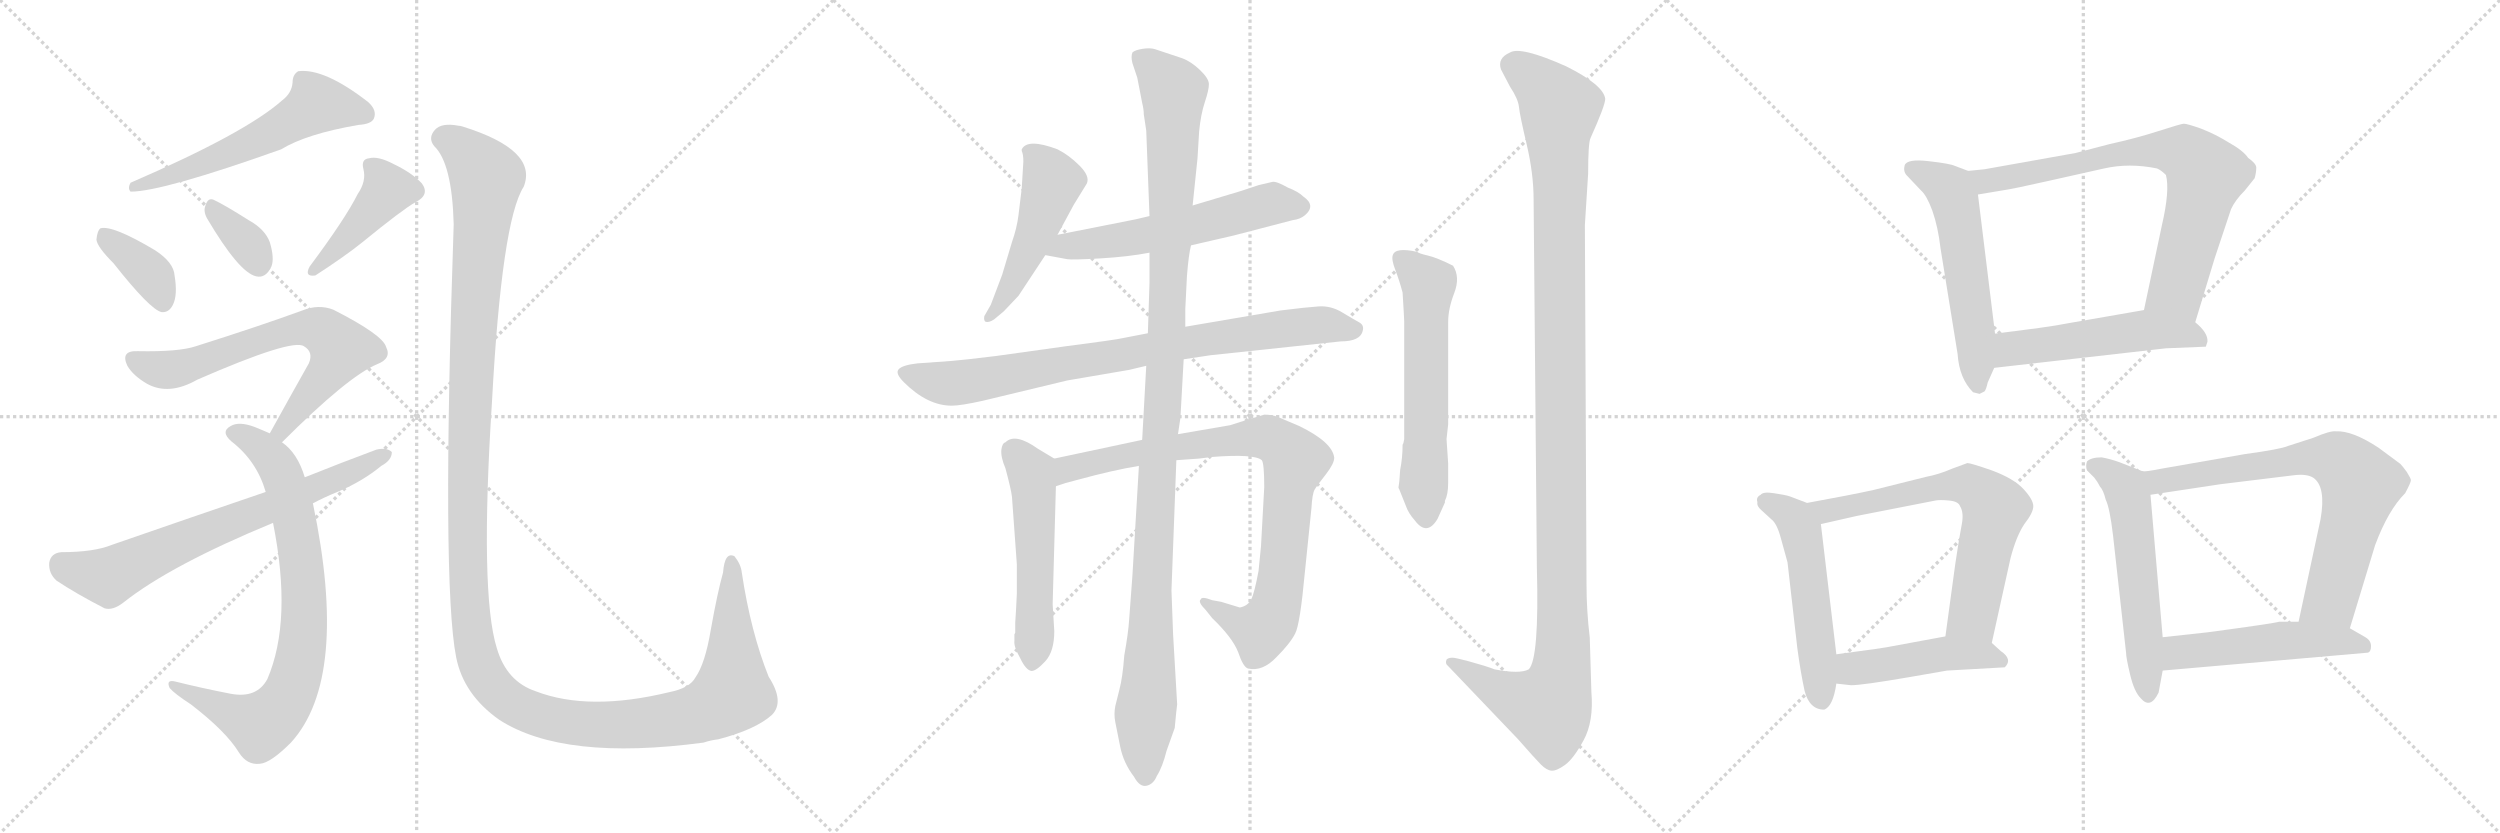 <svg version="1.1" viewBox="0 0 3072 1024" xmlns="http://www.w3.org/2000/svg">
  <g stroke="lightgray" stroke-dasharray="1,1" stroke-width="1" transform="scale(4, 4)">
    <line x1="0" y1="0" x2="256" y2="256"></line>
    <line x1="256" y1="0" x2="0" y2="256"></line>
    <line x1="128" y1="0" x2="128" y2="256"></line>
    <line x1="0" y1="128" x2="256" y2="128"></line>
    <line x1="256" y1="0" x2="512" y2="256"></line>
    <line x1="512" y1="0" x2="256" y2="256"></line>
    <line x1="384" y1="0" x2="384" y2="256"></line>
    <line x1="256" y1="128" x2="512" y2="128"></line>
    <line x1="512" y1="0" x2="768" y2="256"></line>
    <line x1="768" y1="0" x2="512" y2="256"></line>
    <line x1="640" y1="0" x2="640" y2="256"></line>
    <line x1="512" y1="128" x2="768" y2="128"></line>
  </g>
<g transform="scale(1, -1) translate(0, -850)">
   <style type="text/css">
    @keyframes keyframes0 {
      from {
       stroke: black;
       stroke-dashoffset: 566;
       stroke-width: 128;
       }
       65% {
       animation-timing-function: step-end;
       stroke: black;
       stroke-dashoffset: 0;
       stroke-width: 128;
       }
       to {
       stroke: black;
       stroke-width: 1024;
       }
       }
       #make-me-a-hanzi-animation-0 {
         animation: keyframes0 0.711s both;
         animation-delay: 0s;
         animation-timing-function: linear;
       }
    @keyframes keyframes1 {
      from {
       stroke: black;
       stroke-dashoffset: 370;
       stroke-width: 128;
       }
       55% {
       animation-timing-function: step-end;
       stroke: black;
       stroke-dashoffset: 0;
       stroke-width: 128;
       }
       to {
       stroke: black;
       stroke-width: 1024;
       }
       }
       #make-me-a-hanzi-animation-1 {
         animation: keyframes1 0.551s both;
         animation-delay: 0.711s;
         animation-timing-function: linear;
       }
    @keyframes keyframes2 {
      from {
       stroke: black;
       stroke-dashoffset: 344;
       stroke-width: 128;
       }
       53% {
       animation-timing-function: step-end;
       stroke: black;
       stroke-dashoffset: 0;
       stroke-width: 128;
       }
       to {
       stroke: black;
       stroke-width: 1024;
       }
       }
       #make-me-a-hanzi-animation-2 {
         animation: keyframes2 0.53s both;
         animation-delay: 1.262s;
         animation-timing-function: linear;
       }
    @keyframes keyframes3 {
      from {
       stroke: black;
       stroke-dashoffset: 415;
       stroke-width: 128;
       }
       57% {
       animation-timing-function: step-end;
       stroke: black;
       stroke-dashoffset: 0;
       stroke-width: 128;
       }
       to {
       stroke: black;
       stroke-width: 1024;
       }
       }
       #make-me-a-hanzi-animation-3 {
         animation: keyframes3 0.588s both;
         animation-delay: 1.792s;
         animation-timing-function: linear;
       }
    @keyframes keyframes4 {
      from {
       stroke: black;
       stroke-dashoffset: 660;
       stroke-width: 128;
       }
       68% {
       animation-timing-function: step-end;
       stroke: black;
       stroke-dashoffset: 0;
       stroke-width: 128;
       }
       to {
       stroke: black;
       stroke-width: 1024;
       }
       }
       #make-me-a-hanzi-animation-4 {
         animation: keyframes4 0.787s both;
         animation-delay: 2.379s;
         animation-timing-function: linear;
       }
    @keyframes keyframes5 {
      from {
       stroke: black;
       stroke-dashoffset: 778;
       stroke-width: 128;
       }
       72% {
       animation-timing-function: step-end;
       stroke: black;
       stroke-dashoffset: 0;
       stroke-width: 128;
       }
       to {
       stroke: black;
       stroke-width: 1024;
       }
       }
       #make-me-a-hanzi-animation-5 {
         animation: keyframes5 0.883s both;
         animation-delay: 3.167s;
         animation-timing-function: linear;
       }
    @keyframes keyframes6 {
      from {
       stroke: black;
       stroke-dashoffset: 689;
       stroke-width: 128;
       }
       69% {
       animation-timing-function: step-end;
       stroke: black;
       stroke-dashoffset: 0;
       stroke-width: 128;
       }
       to {
       stroke: black;
       stroke-width: 1024;
       }
       }
       #make-me-a-hanzi-animation-6 {
         animation: keyframes6 0.811s both;
         animation-delay: 4.05s;
         animation-timing-function: linear;
       }
    @keyframes keyframes7 {
      from {
       stroke: black;
       stroke-dashoffset: 1434;
       stroke-width: 128;
       }
       82% {
       animation-timing-function: step-end;
       stroke: black;
       stroke-dashoffset: 0;
       stroke-width: 128;
       }
       to {
       stroke: black;
       stroke-width: 1024;
       }
       }
       #make-me-a-hanzi-animation-7 {
         animation: keyframes7 1.417s both;
         animation-delay: 4.86s;
         animation-timing-function: linear;
       }
    @keyframes keyframes8 {
      from {
       stroke: black;
       stroke-dashoffset: 491;
       stroke-width: 128;
       }
       62% {
       animation-timing-function: step-end;
       stroke: black;
       stroke-dashoffset: 0;
       stroke-width: 128;
       }
       to {
       stroke: black;
       stroke-width: 1024;
       }
       }
       #make-me-a-hanzi-animation-8 {
         animation: keyframes8 0.65s both;
         animation-delay: 6.277s;
         animation-timing-function: linear;
       }
    @keyframes keyframes9 {
      from {
       stroke: black;
       stroke-dashoffset: 568;
       stroke-width: 128;
       }
       65% {
       animation-timing-function: step-end;
       stroke: black;
       stroke-dashoffset: 0;
       stroke-width: 128;
       }
       to {
       stroke: black;
       stroke-width: 1024;
       }
       }
       #make-me-a-hanzi-animation-9 {
         animation: keyframes9 0.712s both;
         animation-delay: 6.927s;
         animation-timing-function: linear;
       }
    @keyframes keyframes10 {
      from {
       stroke: black;
       stroke-dashoffset: 815;
       stroke-width: 128;
       }
       73% {
       animation-timing-function: step-end;
       stroke: black;
       stroke-dashoffset: 0;
       stroke-width: 128;
       }
       to {
       stroke: black;
       stroke-width: 1024;
       }
       }
       #make-me-a-hanzi-animation-10 {
         animation: keyframes10 0.913s both;
         animation-delay: 7.639s;
         animation-timing-function: linear;
       }
    @keyframes keyframes11 {
      from {
       stroke: black;
       stroke-dashoffset: 523;
       stroke-width: 128;
       }
       63% {
       animation-timing-function: step-end;
       stroke: black;
       stroke-dashoffset: 0;
       stroke-width: 128;
       }
       to {
       stroke: black;
       stroke-width: 1024;
       }
       }
       #make-me-a-hanzi-animation-11 {
         animation: keyframes11 0.676s both;
         animation-delay: 8.552s;
         animation-timing-function: linear;
       }
    @keyframes keyframes12 {
      from {
       stroke: black;
       stroke-dashoffset: 859;
       stroke-width: 128;
       }
       74% {
       animation-timing-function: step-end;
       stroke: black;
       stroke-dashoffset: 0;
       stroke-width: 128;
       }
       to {
       stroke: black;
       stroke-width: 1024;
       }
       }
       #make-me-a-hanzi-animation-12 {
         animation: keyframes12 0.949s both;
         animation-delay: 9.228s;
         animation-timing-function: linear;
       }
    @keyframes keyframes13 {
      from {
       stroke: black;
       stroke-dashoffset: 1157;
       stroke-width: 128;
       }
       79% {
       animation-timing-function: step-end;
       stroke: black;
       stroke-dashoffset: 0;
       stroke-width: 128;
       }
       to {
       stroke: black;
       stroke-width: 1024;
       }
       }
       #make-me-a-hanzi-animation-13 {
         animation: keyframes13 1.192s both;
         animation-delay: 10.177s;
         animation-timing-function: linear;
       }
    @keyframes keyframes14 {
      from {
       stroke: black;
       stroke-dashoffset: 588;
       stroke-width: 128;
       }
       66% {
       animation-timing-function: step-end;
       stroke: black;
       stroke-dashoffset: 0;
       stroke-width: 128;
       }
       to {
       stroke: black;
       stroke-width: 1024;
       }
       }
       #make-me-a-hanzi-animation-14 {
         animation: keyframes14 0.729s both;
         animation-delay: 11.369s;
         animation-timing-function: linear;
       }
    @keyframes keyframes15 {
      from {
       stroke: black;
       stroke-dashoffset: 1207;
       stroke-width: 128;
       }
       80% {
       animation-timing-function: step-end;
       stroke: black;
       stroke-dashoffset: 0;
       stroke-width: 128;
       }
       to {
       stroke: black;
       stroke-width: 1024;
       }
       }
       #make-me-a-hanzi-animation-15 {
         animation: keyframes15 1.232s both;
         animation-delay: 12.097s;
         animation-timing-function: linear;
       }
    @keyframes keyframes16 {
      from {
       stroke: black;
       stroke-dashoffset: 552;
       stroke-width: 128;
       }
       64% {
       animation-timing-function: step-end;
       stroke: black;
       stroke-dashoffset: 0;
       stroke-width: 128;
       }
       to {
       stroke: black;
       stroke-width: 1024;
       }
       }
       #make-me-a-hanzi-animation-16 {
         animation: keyframes16 0.699s both;
         animation-delay: 13.329s;
         animation-timing-function: linear;
       }
    @keyframes keyframes17 {
      from {
       stroke: black;
       stroke-dashoffset: 741;
       stroke-width: 128;
       }
       71% {
       animation-timing-function: step-end;
       stroke: black;
       stroke-dashoffset: 0;
       stroke-width: 128;
       }
       to {
       stroke: black;
       stroke-width: 1024;
       }
       }
       #make-me-a-hanzi-animation-17 {
         animation: keyframes17 0.853s both;
         animation-delay: 14.029s;
         animation-timing-function: linear;
       }
    @keyframes keyframes18 {
      from {
       stroke: black;
       stroke-dashoffset: 515;
       stroke-width: 128;
       }
       63% {
       animation-timing-function: step-end;
       stroke: black;
       stroke-dashoffset: 0;
       stroke-width: 128;
       }
       to {
       stroke: black;
       stroke-width: 1024;
       }
       }
       #make-me-a-hanzi-animation-18 {
         animation: keyframes18 0.669s both;
         animation-delay: 14.882s;
         animation-timing-function: linear;
       }
    @keyframes keyframes19 {
      from {
       stroke: black;
       stroke-dashoffset: 523;
       stroke-width: 128;
       }
       63% {
       animation-timing-function: step-end;
       stroke: black;
       stroke-dashoffset: 0;
       stroke-width: 128;
       }
       to {
       stroke: black;
       stroke-width: 1024;
       }
       }
       #make-me-a-hanzi-animation-19 {
         animation: keyframes19 0.676s both;
         animation-delay: 15.551s;
         animation-timing-function: linear;
       }
    @keyframes keyframes20 {
      from {
       stroke: black;
       stroke-dashoffset: 659;
       stroke-width: 128;
       }
       68% {
       animation-timing-function: step-end;
       stroke: black;
       stroke-dashoffset: 0;
       stroke-width: 128;
       }
       to {
       stroke: black;
       stroke-width: 1024;
       }
       }
       #make-me-a-hanzi-animation-20 {
         animation: keyframes20 0.786s both;
         animation-delay: 16.226s;
         animation-timing-function: linear;
       }
    @keyframes keyframes21 {
      from {
       stroke: black;
       stroke-dashoffset: 457;
       stroke-width: 128;
       }
       60% {
       animation-timing-function: step-end;
       stroke: black;
       stroke-dashoffset: 0;
       stroke-width: 128;
       }
       to {
       stroke: black;
       stroke-width: 1024;
       }
       }
       #make-me-a-hanzi-animation-21 {
         animation: keyframes21 0.622s both;
         animation-delay: 17.013s;
         animation-timing-function: linear;
       }
    @keyframes keyframes22 {
      from {
       stroke: black;
       stroke-dashoffset: 558;
       stroke-width: 128;
       }
       64% {
       animation-timing-function: step-end;
       stroke: black;
       stroke-dashoffset: 0;
       stroke-width: 128;
       }
       to {
       stroke: black;
       stroke-width: 1024;
       }
       }
       #make-me-a-hanzi-animation-22 {
         animation: keyframes22 0.704s both;
         animation-delay: 17.635s;
         animation-timing-function: linear;
       }
    @keyframes keyframes23 {
      from {
       stroke: black;
       stroke-dashoffset: 720;
       stroke-width: 128;
       }
       70% {
       animation-timing-function: step-end;
       stroke: black;
       stroke-dashoffset: 0;
       stroke-width: 128;
       }
       to {
       stroke: black;
       stroke-width: 1024;
       }
       }
       #make-me-a-hanzi-animation-23 {
         animation: keyframes23 0.836s both;
         animation-delay: 18.339s;
         animation-timing-function: linear;
       }
    @keyframes keyframes24 {
      from {
       stroke: black;
       stroke-dashoffset: 502;
       stroke-width: 128;
       }
       62% {
       animation-timing-function: step-end;
       stroke: black;
       stroke-dashoffset: 0;
       stroke-width: 128;
       }
       to {
       stroke: black;
       stroke-width: 1024;
       }
       }
       #make-me-a-hanzi-animation-24 {
         animation: keyframes24 0.659s both;
         animation-delay: 19.175s;
         animation-timing-function: linear;
       }
</style>
<path d="M 346.5 726.5 Q 301.5 686.5 160.5 625.5 Q 156.5 618.5 160.5 614.5 Q 199.5 614.5 345.5 666.5 Q 376.5 685.5 440.5 696.5 Q 456.5 697.5 459.5 704.5 Q 463.5 714.5 452.5 724.5 Q 398.5 766.5 366.5 762.5 Q 359.5 758.5 359.5 748.5 Q 358.5 735.5 346.5 726.5 Z" fill="lightgray"></path> 
<path d="M 139.5 526.5 Q 184.5 469.5 198.5 466.5 Q 207.5 465.5 212.5 475.5 Q 218.5 487.5 214.5 511.5 Q 213.5 527.5 190.5 542.5 Q 138.5 573.5 123.5 569.5 Q 119.5 566.5 118.5 555.5 Q 119.5 546.5 139.5 526.5 Z" fill="lightgray"></path> 
<path d="M 254.5 581.5 Q 293.5 515.5 314.5 510.5 Q 326.5 507.5 333.5 522.5 Q 337.5 532.5 331.5 552.5 Q 325.5 568.5 305.5 579.5 Q 275.5 598.5 262.5 604.5 Q 255.5 607.5 252.5 597.5 Q 249.5 590.5 254.5 581.5 Z" fill="lightgray"></path> 
<path d="M 439.5 611.5 Q 424.5 581.5 380.5 522.5 Q 373.5 509.5 387.5 511.5 Q 424.5 535.5 445.5 552.5 Q 494.5 592.5 510.5 601.5 Q 528.5 610.5 518.5 624.5 Q 506.5 637.5 483.5 648.5 Q 464.5 658.5 453.5 655.5 Q 443.5 654.5 446.5 642.5 Q 450.5 627.5 439.5 611.5 Z" fill="lightgray"></path> 
<path d="M 346.5 306.5 Q 427.5 387.5 463.5 402.5 Q 481.5 409.5 474.5 423.5 Q 470.5 438.5 409.5 469.5 Q 391.5 476.5 371.5 468.5 Q 319.5 449.5 240.5 424.5 Q 219.5 417.5 169.5 418.5 Q 147.5 419.5 156.5 400.5 Q 163.5 388.5 180.5 378.5 Q 207.5 363.5 242.5 383.5 Q 359.5 434.5 373.5 424.5 Q 385.5 417.5 379.5 403.5 Q 357.5 364.5 331.5 317.5 C 316.5 291.5 325.5 285.5 346.5 306.5 Z" fill="lightgray"></path> 
<path d="M 374.5 263.5 Q 365.5 293.5 346.5 306.5 L 331.5 317.5 Q 322.5 321.5 312.5 325.5 Q 293.5 332.5 283.5 326.5 Q 270.5 319.5 284.5 307.5 Q 315.5 283.5 326.5 245.5 L 335.5 207.5 Q 359.5 87.5 328.5 15.5 Q 315.5 -8.5 283.5 -2.5 Q 247.5 4.5 215.5 12.5 Q 203.5 15.5 208.5 4.5 Q 214.5 -2.5 234.5 -15.5 Q 277.5 -48.5 293.5 -74.5 Q 303.5 -90.5 319.5 -88.5 Q 332.5 -87.5 357.5 -62.5 Q 429.5 16.5 384.5 231.5 L 374.5 263.5 Z" fill="lightgray"></path> 
<path d="M 384.5 231.5 Q 397.5 238.5 414.5 245.5 Q 445.5 258.5 468.5 277.5 Q 481.5 284.5 481.5 294.5 Q 475.5 300.5 462.5 297.5 Q 419.5 281.5 374.5 263.5 L 326.5 245.5 Q 235.5 214.5 137.5 180.5 Q 115.5 171.5 75.5 171.5 Q 62.5 170.5 60.5 158.5 Q 59.5 145.5 69.5 136.5 Q 93.5 120.5 128.5 102.5 Q 138.5 99.5 151.5 109.5 Q 209.5 155.5 335.5 207.5 L 384.5 231.5 Z" fill="lightgray"></path> 
<path d="M 948.5 -28.5 Q 964.5 -12.5 944.5 18.5 Q 922.5 73.5 911.5 146.5 Q 910.5 156.5 902.5 166.5 Q 890.5 172.5 888.5 146.5 Q 881.5 121.5 873.5 76.5 Q 866.5 34.5 854.5 17.5 Q 847.5 4.5 822.5 -0.5 Q 723.5 -24.5 658.5 0.5 Q 622.5 12.5 610.5 53.5 Q 589.5 120.5 604.5 355.5 Q 616.5 578.5 643.5 620.5 Q 661.5 665.5 568.5 694.5 Q 565.5 695.5 563.5 695.5 Q 542.5 699.5 534.5 690.5 Q 525.5 680.5 533.5 670.5 Q 555.5 649.5 557.5 574.5 Q 542.5 133.5 560.5 42.5 Q 569.5 -3.5 613.5 -34.5 Q 692.5 -85.5 864.5 -62.5 Q 873.5 -59.5 882.5 -58.5 Q 928.5 -46.5 948.5 -28.5 Z" fill="lightgray"></path> 
<path d="M 1299.5 561.5 L 1319.5 598.5 L 1335.5 624.5 Q 1339.5 633.5 1326.5 646.5 Q 1313.5 659.5 1299.5 666.5 Q 1262.5 680.5 1255.5 666.5 L 1255.5 664.5 Q 1257.5 660.5 1257.5 651.5 L 1255.5 618.5 L 1251.5 585.5 Q 1249.5 569.5 1243.5 552.5 L 1231.5 512.5 L 1217.5 475.5 L 1209.5 461.5 Q 1208.5 455.5 1211.5 454.5 Q 1215.5 453.5 1221.5 457.5 L 1233.5 467.5 L 1251.5 486.5 L 1284.5 536.5 L 1299.5 561.5 Z" fill="lightgray"></path> 
<path d="M 1463.5 548.5 L 1515.5 560.5 L 1588.5 579.5 Q 1597.5 580.5 1603.5 585.5 Q 1617.5 597.5 1601.5 608.5 Q 1595.5 614.5 1582.5 619.5 Q 1568.5 627.5 1563.5 626.5 Q 1558.5 625.5 1546.5 622.5 L 1525.5 615.5 L 1465.5 597.5 L 1412.5 584.5 L 1395.5 580.5 L 1299.5 561.5 C 1270.5 555.5 1255.5 541.5 1284.5 536.5 L 1311.5 531.5 Q 1317.5 530.5 1352.5 532.5 Q 1386.5 534.5 1412.5 539.5 L 1463.5 548.5 Z" fill="lightgray"></path> 
<path d="M 1454.5 408.5 L 1487.5 413.5 L 1647.5 430.5 Q 1671.5 430.5 1674.5 443.5 Q 1676.5 450.5 1670.0 454.0 Q 1663.5 457.5 1649.5 466.0 Q 1635.5 474.5 1620.5 473.5 Q 1605.5 472.5 1573.5 468.5 L 1456.5 448.5 L 1410.5 440.5 L 1379.5 434.5 Q 1371.5 432.5 1309.5 424.5 L 1223.5 412.5 Q 1182.5 407.5 1169.5 406.5 L 1127.5 403.5 Q 1109.5 401.5 1104.5 396.5 Q 1099.5 391.5 1110.5 380.5 Q 1139.5 351.5 1169.5 351.5 Q 1180.5 351.5 1207.5 357.5 L 1311.5 382.5 L 1387.5 395.5 L 1408.5 400.5 L 1454.5 408.5 Z" fill="lightgray"></path> 
<path d="M 1295.5 286.5 L 1275.5 298.5 Q 1247.5 318.5 1235.5 306.5 Q 1231.5 305.5 1230.5 297.5 Q 1229.5 288.5 1235.5 274.5 Q 1242.5 248.5 1243.5 239.5 L 1249.5 156.5 L 1249.5 120.5 L 1248.5 100.5 L 1247.5 84.5 L 1247.5 72.5 L 1246.5 70.5 Q 1246.5 68.5 1246.5 62.5 Q 1245.5 55.5 1253.5 41.5 Q 1260.5 26.5 1267.5 25.5 Q 1273.5 25.5 1284.5 37.5 Q 1295.5 49.5 1295.5 74.5 L 1293.5 107.5 L 1297.5 252.5 C 1298.5 282.5 1298.5 284.5 1295.5 286.5 Z" fill="lightgray"></path> 
<path d="M 1403.5 309.5 L 1295.5 286.5 C 1266.5 280.5 1268.5 243.5 1297.5 252.5 L 1309.5 256.5 L 1324.5 260.5 Q 1368.5 272.5 1399.5 277.5 L 1445.5 284.5 L 1473.5 286.5 L 1489.5 288.5 Q 1541.5 292.5 1550.5 284.5 Q 1553.5 280.5 1553.5 251.5 L 1549.5 178.5 L 1546.5 148.5 Q 1541.5 121.5 1537.5 113.5 Q 1533.5 105.5 1523.5 103.5 L 1500.5 110.5 L 1489.5 112.5 Q 1476.5 117.5 1475.5 113.5 Q 1471.5 110.5 1481.5 100.5 L 1489.5 90.5 Q 1514.5 66.5 1521.5 48.5 Q 1527.5 30.5 1533.5 28.5 Q 1551.5 24.5 1568.5 42.5 Q 1585.5 59.5 1591.5 71.5 Q 1597.5 82.5 1603.5 147.5 L 1611.5 225.5 Q 1612.5 243.5 1615.5 248.5 Q 1618.5 253.5 1629.5 267.5 Q 1639.5 280.5 1639.5 287.5 Q 1637.5 306.5 1596.5 326.5 L 1570.5 337.5 Q 1563.5 340.5 1553.5 340.5 Q 1547.5 338.5 1533.5 334.5 L 1511.5 327.5 L 1447.5 316.5 L 1403.5 309.5 Z" fill="lightgray"></path> 
<path d="M 1456.5 448.5 L 1456.5 470.5 L 1458.5 510.5 Q 1460.5 536.5 1463.5 548.5 L 1465.5 597.5 L 1471.5 655.5 L 1473.5 688.5 Q 1475.5 709.5 1480.5 724.5 Q 1485.5 739.5 1485.5 746.5 Q 1485.5 753.5 1474.5 764.0 Q 1463.5 774.5 1452.5 778.5 L 1419.5 789.5 Q 1413.5 791.5 1404.0 790.0 Q 1394.5 788.5 1391.5 785.5 Q 1389.5 780.5 1391.5 772.5 L 1397.5 754.5 L 1403.5 723.5 Q 1405.5 715.5 1405.5 709.5 L 1408.5 689.5 L 1412.5 584.5 L 1412.5 539.5 L 1412.5 502.5 L 1410.5 440.5 L 1408.5 400.5 L 1403.5 309.5 L 1399.5 277.5 L 1391.5 142.5 L 1387.5 88.5 Q 1386.5 72.5 1381.5 44.5 Q 1379.5 17.5 1375.5 2.5 L 1370.5 -17.5 Q 1368.5 -27.5 1370.5 -37.5 Q 1372.5 -47.5 1376.5 -67.5 Q 1380.5 -87.5 1393.5 -104.5 Q 1400.5 -117.5 1409.0 -115.5 Q 1417.5 -113.5 1421.5 -103.5 Q 1428.5 -92.5 1433.5 -72.5 L 1443.5 -44.5 Q 1445.5 -22.5 1446.5 -15.5 L 1441.5 70.5 L 1439.5 124.5 L 1445.5 284.5 L 1447.5 316.5 L 1450.5 336.5 L 1454.5 408.5 L 1456.5 448.5 Z" fill="lightgray"></path> 
<path d="M 1724.5 305.5 L 1723.5 303.5 Q 1723.5 287.5 1720.5 272.5 L 1719.5 258.5 L 1718.5 251.5 L 1718.5 250.5 L 1719.5 248.5 L 1727.5 228.5 Q 1730.5 219.5 1738.5 210.5 Q 1753.5 190.5 1766.5 212.5 L 1775.5 232.5 L 1775.5 234.5 Q 1779.5 242.5 1779.5 256.5 L 1779.5 280.5 L 1777.5 310.5 L 1779.5 328.5 L 1779.5 454.5 Q 1779.5 470.5 1787.0 490.0 Q 1794.5 509.5 1785.5 523.5 Q 1765.5 533.5 1754.5 536.0 Q 1743.5 538.5 1741.5 540.5 Q 1714.5 546.5 1711.5 536.5 Q 1709.5 531.5 1714.5 518.5 Q 1719.5 505.5 1723.5 490.5 Q 1725.5 458.5 1725.5 454.5 L 1725.5 310.5 L 1724.5 305.5 Z" fill="lightgray"></path> 
<path d="M 1953.5 66.5 Q 1949.5 99.5 1949.5 132.5 L 1947.5 573.5 L 1951.5 636.5 Q 1951.5 674.5 1954.5 680.5 Q 1972.5 720.5 1972.5 728.5 Q 1970.5 745.5 1924.5 768.5 Q 1868.5 793.5 1855.5 785.5 Q 1839.5 778.5 1844.5 764.5 L 1855.5 743.5 Q 1865.5 728.5 1866.5 718.5 Q 1867.5 708.5 1876.0 672.5 Q 1884.5 636.5 1884.5 604.5 L 1888.5 152.5 Q 1891.5 40.5 1878.5 27.5 Q 1867.5 21.5 1836.5 27.5 Q 1826.5 31.5 1804.5 37.5 L 1792.5 40.5 Q 1781.5 43.5 1777.5 39.5 Q 1775.5 34.5 1779.5 31.5 L 1865.5 -58.5 Q 1886.5 -82.5 1893.5 -89.5 Q 1900.5 -96.5 1906.5 -97.0 Q 1912.5 -97.5 1923.0 -90.0 Q 1933.5 -82.5 1946.0 -59.5 Q 1958.5 -36.5 1955.5 -0.5 L 1953.5 66.5 Z" fill="lightgray"></path> 
<path d="M 2418.5 640.0 L 2402.5 646.0 Q 2396.5 649.0 2369.5 652.0 Q 2343.5 655.0 2340.5 647.0 Q 2338.5 640.0 2342.5 635.0 L 2360.5 616.0 Q 2367.5 610.0 2374.5 591.0 Q 2381.5 571.0 2384.5 545.0 L 2405.5 415.0 Q 2407.5 385.0 2424.5 368.0 L 2432.5 366.0 L 2438.5 369.0 Q 2440.5 371.0 2442.5 380.0 L 2450.5 398.0 L 2451.5 440.0 L 2430.5 611.0 C 2427.5 637.0 2427.5 637.0 2418.5 640.0 Z" fill="lightgray"></path> 
<path d="M 2697.5 454.0 L 2721.5 533.0 L 2741.5 593.0 Q 2746.5 604.0 2758.5 616.0 L 2770.5 631.0 Q 2772.5 638.0 2772.5 644.0 Q 2772.5 649.0 2762.5 656.0 Q 2756.5 665.0 2738.5 675.0 Q 2722.5 685.0 2704.5 692.0 Q 2687.5 698.0 2683.5 698.0 Q 2680.5 698.0 2652.5 689.0 Q 2624.5 680.0 2592.5 673.0 L 2550.5 662.0 L 2438.5 642.0 L 2418.5 640.0 C 2388.5 637.0 2400.5 606.0 2430.5 611.0 L 2460.5 616.0 Q 2474.5 618.0 2518.5 628.0 L 2585.5 643.0 Q 2616.5 650.0 2650.5 643.0 Q 2655.5 641.0 2661.5 635.0 Q 2666.5 616.0 2656.5 573.0 L 2634.5 469.0 C 2628.5 440.0 2688.5 425.0 2697.5 454.0 Z" fill="lightgray"></path> 
<path d="M 2450.5 398.0 L 2661.5 422.0 L 2710.5 424.0 L 2712.5 430.0 Q 2713.5 441.0 2697.5 454.0 C 2675.5 474.0 2664.5 474.0 2634.5 469.0 L 2542.5 453.0 Q 2527.5 450.0 2505.5 447.0 L 2451.5 440.0 C 2421.5 436.0 2420.5 395.0 2450.5 398.0 Z" fill="lightgray"></path> 
<path d="M 2220.5 232.0 L 2199.5 240.0 Q 2193.5 242.0 2179.5 244.0 Q 2166.5 246.0 2163.5 242.0 Q 2157.5 239.0 2159.5 233.0 Q 2158.5 228.0 2164.5 223.0 L 2176.5 212.0 Q 2183.5 207.0 2188.5 188.0 L 2196.5 159.0 L 2208.5 54.0 Q 2212.5 24.0 2217.5 1.0 Q 2223.5 -22.0 2241.5 -22.0 Q 2252.5 -18.0 2256.5 10.0 L 2256.5 46.0 L 2237.5 206.0 C 2235.5 226.0 2235.5 226.0 2220.5 232.0 Z" fill="lightgray"></path> 
<path d="M 2447.5 60.0 L 2470.5 164.0 Q 2477.5 191.0 2487.5 206.0 Q 2498.5 220.0 2498.5 228.0 Q 2498.5 236.0 2486.5 249.0 Q 2474.5 262.0 2447.5 272.0 Q 2421.5 281.0 2417.5 281.0 L 2398.5 274.0 Q 2382.5 267.0 2366.5 264.0 L 2302.5 248.0 Q 2275.5 242.0 2220.5 232.0 C 2190.5 227.0 2208.5 199.0 2237.5 206.0 L 2281.5 216.0 L 2378.5 235.0 Q 2383.5 236.0 2394.5 235.0 Q 2406.5 234.0 2408.5 228.0 Q 2413.5 220.0 2410.5 205.0 Q 2407.5 190.0 2402.5 156.0 L 2390.5 68.0 C 2386.5 38.0 2441.5 31.0 2447.5 60.0 Z" fill="lightgray"></path> 
<path d="M 2392.5 26.0 L 2463.5 30.0 Q 2473.5 40.0 2458.5 50.0 L 2447.5 60.0 C 2430.5 75.0 2420.5 73.0 2390.5 68.0 L 2325.5 56.0 Q 2317.5 54.0 2256.5 46.0 C 2226.5 42.0 2226.5 13.0 2256.5 10.0 L 2274.5 8.0 Q 2288.5 8.0 2346.5 18.0 L 2392.5 26.0 Z" fill="lightgray"></path> 
<path d="M 2632.5 271.0 L 2604.5 282.0 Q 2593.5 286.0 2582.5 288.0 Q 2569.5 288.0 2564.5 283.0 Q 2562.5 277.0 2564.5 272.0 L 2573.5 263.0 Q 2577.5 258.0 2580.5 252.0 Q 2584.5 248.0 2587.5 236.0 Q 2592.5 226.0 2596.5 192.0 L 2612.5 48.0 Q 2612.5 42.0 2617.5 21.0 Q 2622.5 0.0 2630.5 -8.0 Q 2642.5 -22.0 2652.5 -1.0 L 2657.5 26.0 L 2657.5 67.0 L 2642.5 242.0 C 2640.5 268.0 2640.5 268.0 2632.5 271.0 Z" fill="lightgray"></path> 
<path d="M 2758.5 292.0 L 2655.5 274.0 Q 2635.5 270.0 2632.5 271.0 C 2602.5 268.0 2612.5 238.0 2642.5 242.0 L 2728.5 255.0 L 2818.5 266.0 Q 2834.5 268.0 2842.5 263.0 Q 2858.5 252.0 2851.5 212.0 L 2824.5 86.0 C 2818.5 57.0 2878.5 49.0 2887.5 78.0 L 2918.5 180.0 Q 2934.5 223.0 2955.5 244.0 Q 2962.5 257.0 2962.5 260.0 Q 2962.5 262.0 2957.5 270.0 Q 2952.5 277.0 2949.5 280.0 L 2922.5 300.0 Q 2890.5 321.0 2870.5 320.0 Q 2863.5 321.0 2842.5 312.0 L 2811.5 302.0 Q 2802.5 298.0 2758.5 292.0 Z" fill="lightgray"></path> 
<path d="M 2657.5 26.0 L 2909.5 48.0 Q 2913.5 49.0 2913.5 56.0 Q 2913.5 63.0 2906.5 67.0 L 2887.5 78.0 L 2824.5 86.0 L 2800.5 86.0 Q 2794.5 84.0 2712.5 73.0 L 2657.5 67.0 C 2627.5 64.0 2627.5 23.0 2657.5 26.0 Z" fill="lightgray"></path> 
      <clipPath id="make-me-a-hanzi-clip-0">
      <path d="M 346.5 726.5 Q 301.5 686.5 160.5 625.5 Q 156.5 618.5 160.5 614.5 Q 199.5 614.5 345.5 666.5 Q 376.5 685.5 440.5 696.5 Q 456.5 697.5 459.5 704.5 Q 463.5 714.5 452.5 724.5 Q 398.5 766.5 366.5 762.5 Q 359.5 758.5 359.5 748.5 Q 358.5 735.5 346.5 726.5 Z" fill="lightgray"></path>
      </clipPath>
      <path clip-path="url(#make-me-a-hanzi-clip-0)" d="M 449.5 709.5 L 389.5 721.5 L 288.5 664.5 L 163.5 620.5 " fill="none" id="make-me-a-hanzi-animation-0" stroke-dasharray="438 876" stroke-linecap="round"></path>

      <clipPath id="make-me-a-hanzi-clip-1">
      <path d="M 139.5 526.5 Q 184.5 469.5 198.5 466.5 Q 207.5 465.5 212.5 475.5 Q 218.5 487.5 214.5 511.5 Q 213.5 527.5 190.5 542.5 Q 138.5 573.5 123.5 569.5 Q 119.5 566.5 118.5 555.5 Q 119.5 546.5 139.5 526.5 Z" fill="lightgray"></path>
      </clipPath>
      <path clip-path="url(#make-me-a-hanzi-clip-1)" d="M 127.5 560.5 L 188.5 509.5 L 200.5 477.5 " fill="none" id="make-me-a-hanzi-animation-1" stroke-dasharray="242 484" stroke-linecap="round"></path>

      <clipPath id="make-me-a-hanzi-clip-2">
      <path d="M 254.5 581.5 Q 293.5 515.5 314.5 510.5 Q 326.5 507.5 333.5 522.5 Q 337.5 532.5 331.5 552.5 Q 325.5 568.5 305.5 579.5 Q 275.5 598.5 262.5 604.5 Q 255.5 607.5 252.5 597.5 Q 249.5 590.5 254.5 581.5 Z" fill="lightgray"></path>
      </clipPath>
      <path clip-path="url(#make-me-a-hanzi-clip-2)" d="M 262.5 594.5 L 304.5 550.5 L 317.5 526.5 " fill="none" id="make-me-a-hanzi-animation-2" stroke-dasharray="216 432" stroke-linecap="round"></path>

      <clipPath id="make-me-a-hanzi-clip-3">
      <path d="M 439.5 611.5 Q 424.5 581.5 380.5 522.5 Q 373.5 509.5 387.5 511.5 Q 424.5 535.5 445.5 552.5 Q 494.5 592.5 510.5 601.5 Q 528.5 610.5 518.5 624.5 Q 506.5 637.5 483.5 648.5 Q 464.5 658.5 453.5 655.5 Q 443.5 654.5 446.5 642.5 Q 450.5 627.5 439.5 611.5 Z" fill="lightgray"></path>
      </clipPath>
      <path clip-path="url(#make-me-a-hanzi-clip-3)" d="M 507.5 615.5 L 476.5 617.5 L 391.5 521.5 " fill="none" id="make-me-a-hanzi-animation-3" stroke-dasharray="287 574" stroke-linecap="round"></path>

      <clipPath id="make-me-a-hanzi-clip-4">
      <path d="M 346.5 306.5 Q 427.5 387.5 463.5 402.5 Q 481.5 409.5 474.5 423.5 Q 470.5 438.5 409.5 469.5 Q 391.5 476.5 371.5 468.5 Q 319.5 449.5 240.5 424.5 Q 219.5 417.5 169.5 418.5 Q 147.5 419.5 156.5 400.5 Q 163.5 388.5 180.5 378.5 Q 207.5 363.5 242.5 383.5 Q 359.5 434.5 373.5 424.5 Q 385.5 417.5 379.5 403.5 Q 357.5 364.5 331.5 317.5 C 316.5 291.5 325.5 285.5 346.5 306.5 Z" fill="lightgray"></path>
      </clipPath>
      <path clip-path="url(#make-me-a-hanzi-clip-4)" d="M 164.5 408.5 L 186.5 398.5 L 213.5 396.5 L 346.5 441.5 L 391.5 445.5 L 419.5 421.5 L 348.5 321.5 L 340.5 321.5 " fill="none" id="make-me-a-hanzi-animation-4" stroke-dasharray="532 1064" stroke-linecap="round"></path>

      <clipPath id="make-me-a-hanzi-clip-5">
      <path d="M 374.5 263.5 Q 365.5 293.5 346.5 306.5 L 331.5 317.5 Q 322.5 321.5 312.5 325.5 Q 293.5 332.5 283.5 326.5 Q 270.5 319.5 284.5 307.5 Q 315.5 283.5 326.5 245.5 L 335.5 207.5 Q 359.5 87.5 328.5 15.5 Q 315.5 -8.5 283.5 -2.5 Q 247.5 4.5 215.5 12.5 Q 203.5 15.5 208.5 4.5 Q 214.5 -2.5 234.5 -15.5 Q 277.5 -48.5 293.5 -74.5 Q 303.5 -90.5 319.5 -88.5 Q 332.5 -87.5 357.5 -62.5 Q 429.5 16.5 384.5 231.5 L 374.5 263.5 Z" fill="lightgray"></path>
      </clipPath>
      <path clip-path="url(#make-me-a-hanzi-clip-5)" d="M 287.5 317.5 L 319.5 301.5 L 335.5 284.5 L 361.5 215.5 L 373.5 114.5 L 365.5 27.5 L 344.5 -21.5 L 320.5 -41.5 L 215.5 5.5 " fill="none" id="make-me-a-hanzi-animation-5" stroke-dasharray="650 1300" stroke-linecap="round"></path>

      <clipPath id="make-me-a-hanzi-clip-6">
      <path d="M 384.5 231.5 Q 397.5 238.5 414.5 245.5 Q 445.5 258.5 468.5 277.5 Q 481.5 284.5 481.5 294.5 Q 475.5 300.5 462.5 297.5 Q 419.5 281.5 374.5 263.5 L 326.5 245.5 Q 235.5 214.5 137.5 180.5 Q 115.5 171.5 75.5 171.5 Q 62.5 170.5 60.5 158.5 Q 59.5 145.5 69.5 136.5 Q 93.5 120.5 128.5 102.5 Q 138.5 99.5 151.5 109.5 Q 209.5 155.5 335.5 207.5 L 384.5 231.5 Z" fill="lightgray"></path>
      </clipPath>
      <path clip-path="url(#make-me-a-hanzi-clip-6)" d="M 75.5 156.5 L 133.5 141.5 L 475.5 291.5 " fill="none" id="make-me-a-hanzi-animation-6" stroke-dasharray="561 1122" stroke-linecap="round"></path>

      <clipPath id="make-me-a-hanzi-clip-7">
      <path d="M 948.5 -28.5 Q 964.5 -12.5 944.5 18.5 Q 922.5 73.5 911.5 146.5 Q 910.5 156.5 902.5 166.5 Q 890.5 172.5 888.5 146.5 Q 881.5 121.5 873.5 76.5 Q 866.5 34.5 854.5 17.5 Q 847.5 4.5 822.5 -0.5 Q 723.5 -24.5 658.5 0.5 Q 622.5 12.5 610.5 53.5 Q 589.5 120.5 604.5 355.5 Q 616.5 578.5 643.5 620.5 Q 661.5 665.5 568.5 694.5 Q 565.5 695.5 563.5 695.5 Q 542.5 699.5 534.5 690.5 Q 525.5 680.5 533.5 670.5 Q 555.5 649.5 557.5 574.5 Q 542.5 133.5 560.5 42.5 Q 569.5 -3.5 613.5 -34.5 Q 692.5 -85.5 864.5 -62.5 Q 873.5 -59.5 882.5 -58.5 Q 928.5 -46.5 948.5 -28.5 Z" fill="lightgray"></path>
      </clipPath>
      <path clip-path="url(#make-me-a-hanzi-clip-7)" d="M 543.5 680.5 L 571.5 665.5 L 597.5 628.5 L 582.5 463.5 L 574.5 157.5 L 583.5 55.5 L 602.5 9.5 L 641.5 -20.5 L 711.5 -39.5 L 810.5 -36.5 L 871.5 -21.5 L 899.5 -1.5 L 899.5 157.5 " fill="none" id="make-me-a-hanzi-animation-7" stroke-dasharray="1306 2612" stroke-linecap="round"></path>

      <clipPath id="make-me-a-hanzi-clip-8">
      <path d="M 1299.5 561.5 L 1319.5 598.5 L 1335.5 624.5 Q 1339.5 633.5 1326.5 646.5 Q 1313.5 659.5 1299.5 666.5 Q 1262.5 680.5 1255.5 666.5 L 1255.5 664.5 Q 1257.5 660.5 1257.5 651.5 L 1255.5 618.5 L 1251.5 585.5 Q 1249.5 569.5 1243.5 552.5 L 1231.5 512.5 L 1217.5 475.5 L 1209.5 461.5 Q 1208.5 455.5 1211.5 454.5 Q 1215.5 453.5 1221.5 457.5 L 1233.5 467.5 L 1251.5 486.5 L 1284.5 536.5 L 1299.5 561.5 Z" fill="lightgray"></path>
      </clipPath>
      <path clip-path="url(#make-me-a-hanzi-clip-8)" d="M 1262.5 665.5 L 1293.5 626.5 L 1274.5 567.5 L 1243.5 500.5 L 1215.5 459.5 " fill="none" id="make-me-a-hanzi-animation-8" stroke-dasharray="363 726" stroke-linecap="round"></path>

      <clipPath id="make-me-a-hanzi-clip-9">
      <path d="M 1463.5 548.5 L 1515.5 560.5 L 1588.5 579.5 Q 1597.5 580.5 1603.5 585.5 Q 1617.5 597.5 1601.5 608.5 Q 1595.5 614.5 1582.5 619.5 Q 1568.5 627.5 1563.5 626.5 Q 1558.5 625.5 1546.5 622.5 L 1525.5 615.5 L 1465.5 597.5 L 1412.5 584.5 L 1395.5 580.5 L 1299.5 561.5 C 1270.5 555.5 1255.5 541.5 1284.5 536.5 L 1311.5 531.5 Q 1317.5 530.5 1352.5 532.5 Q 1386.5 534.5 1412.5 539.5 L 1463.5 548.5 Z" fill="lightgray"></path>
      </clipPath>
      <path clip-path="url(#make-me-a-hanzi-clip-9)" d="M 1292.5 540.5 L 1402.5 559.5 L 1557.5 598.5 L 1597.5 596.5 " fill="none" id="make-me-a-hanzi-animation-9" stroke-dasharray="440 880" stroke-linecap="round"></path>

      <clipPath id="make-me-a-hanzi-clip-10">
      <path d="M 1454.5 408.5 L 1487.5 413.5 L 1647.5 430.5 Q 1671.5 430.5 1674.5 443.5 Q 1676.5 450.5 1670.0 454.0 Q 1663.5 457.5 1649.5 466.0 Q 1635.5 474.5 1620.5 473.5 Q 1605.5 472.5 1573.5 468.5 L 1456.5 448.5 L 1410.5 440.5 L 1379.5 434.5 Q 1371.5 432.5 1309.5 424.5 L 1223.5 412.5 Q 1182.5 407.5 1169.5 406.5 L 1127.5 403.5 Q 1109.5 401.5 1104.5 396.5 Q 1099.5 391.5 1110.5 380.5 Q 1139.5 351.5 1169.5 351.5 Q 1180.5 351.5 1207.5 357.5 L 1311.5 382.5 L 1387.5 395.5 L 1408.5 400.5 L 1454.5 408.5 Z" fill="lightgray"></path>
      </clipPath>
      <path clip-path="url(#make-me-a-hanzi-clip-10)" d="M 1112.5 392.5 L 1139.5 382.5 L 1180.5 379.5 L 1569.5 445.5 L 1634.5 450.5 L 1663.5 444.5 " fill="none" id="make-me-a-hanzi-animation-10" stroke-dasharray="687 1374" stroke-linecap="round"></path>

      <clipPath id="make-me-a-hanzi-clip-11">
      <path d="M 1295.5 286.5 L 1275.5 298.5 Q 1247.5 318.5 1235.5 306.5 Q 1231.5 305.5 1230.5 297.5 Q 1229.5 288.5 1235.5 274.5 Q 1242.5 248.5 1243.5 239.5 L 1249.5 156.5 L 1249.5 120.5 L 1248.5 100.5 L 1247.5 84.5 L 1247.5 72.5 L 1246.5 70.5 Q 1246.5 68.5 1246.5 62.5 Q 1245.5 55.5 1253.5 41.5 Q 1260.5 26.5 1267.5 25.5 Q 1273.5 25.5 1284.5 37.5 Q 1295.5 49.5 1295.5 74.5 L 1293.5 107.5 L 1297.5 252.5 C 1298.5 282.5 1298.5 284.5 1295.5 286.5 Z" fill="lightgray"></path>
      </clipPath>
      <path clip-path="url(#make-me-a-hanzi-clip-11)" d="M 1246.5 294.5 L 1267.5 267.5 L 1270.5 245.5 L 1268.5 34.5 " fill="none" id="make-me-a-hanzi-animation-11" stroke-dasharray="395 790" stroke-linecap="round"></path>

      <clipPath id="make-me-a-hanzi-clip-12">
      <path d="M 1403.5 309.5 L 1295.5 286.5 C 1266.5 280.5 1268.5 243.5 1297.5 252.5 L 1309.5 256.5 L 1324.5 260.5 Q 1368.5 272.5 1399.5 277.5 L 1445.5 284.5 L 1473.5 286.5 L 1489.5 288.5 Q 1541.5 292.5 1550.5 284.5 Q 1553.5 280.5 1553.5 251.5 L 1549.5 178.5 L 1546.5 148.5 Q 1541.5 121.5 1537.5 113.5 Q 1533.5 105.5 1523.5 103.5 L 1500.5 110.5 L 1489.5 112.5 Q 1476.5 117.5 1475.5 113.5 Q 1471.5 110.5 1481.5 100.5 L 1489.5 90.5 Q 1514.5 66.5 1521.5 48.5 Q 1527.5 30.5 1533.5 28.5 Q 1551.5 24.5 1568.5 42.5 Q 1585.5 59.5 1591.5 71.5 Q 1597.5 82.5 1603.5 147.5 L 1611.5 225.5 Q 1612.5 243.5 1615.5 248.5 Q 1618.5 253.5 1629.5 267.5 Q 1639.5 280.5 1639.5 287.5 Q 1637.5 306.5 1596.5 326.5 L 1570.5 337.5 Q 1563.5 340.5 1553.5 340.5 Q 1547.5 338.5 1533.5 334.5 L 1511.5 327.5 L 1447.5 316.5 L 1403.5 309.5 Z" fill="lightgray"></path>
      </clipPath>
      <path clip-path="url(#make-me-a-hanzi-clip-12)" d="M 1302.5 258.5 L 1308.5 270.5 L 1321.5 276.5 L 1413.5 296.5 L 1546.5 312.5 L 1577.5 300.5 L 1591.5 283.5 L 1582.5 242.5 L 1574.5 138.5 L 1562.5 90.5 L 1549.5 74.5 L 1519.5 84.5 L 1482.5 108.5 " fill="none" id="make-me-a-hanzi-animation-12" stroke-dasharray="731 1462" stroke-linecap="round"></path>

      <clipPath id="make-me-a-hanzi-clip-13">
      <path d="M 1456.5 448.5 L 1456.5 470.5 L 1458.5 510.5 Q 1460.5 536.5 1463.5 548.5 L 1465.5 597.5 L 1471.5 655.5 L 1473.5 688.5 Q 1475.5 709.5 1480.5 724.5 Q 1485.5 739.5 1485.5 746.5 Q 1485.5 753.5 1474.5 764.0 Q 1463.5 774.5 1452.5 778.5 L 1419.5 789.5 Q 1413.5 791.5 1404.0 790.0 Q 1394.5 788.5 1391.5 785.5 Q 1389.5 780.5 1391.5 772.5 L 1397.5 754.5 L 1403.5 723.5 Q 1405.5 715.5 1405.5 709.5 L 1408.5 689.5 L 1412.5 584.5 L 1412.5 539.5 L 1412.5 502.5 L 1410.5 440.5 L 1408.5 400.5 L 1403.5 309.5 L 1399.5 277.5 L 1391.5 142.5 L 1387.5 88.5 Q 1386.5 72.5 1381.5 44.5 Q 1379.5 17.5 1375.5 2.5 L 1370.5 -17.5 Q 1368.5 -27.5 1370.5 -37.5 Q 1372.5 -47.5 1376.5 -67.5 Q 1380.5 -87.5 1393.5 -104.5 Q 1400.5 -117.5 1409.0 -115.5 Q 1417.5 -113.5 1421.5 -103.5 Q 1428.5 -92.5 1433.5 -72.5 L 1443.5 -44.5 Q 1445.5 -22.5 1446.5 -15.5 L 1441.5 70.5 L 1439.5 124.5 L 1445.5 284.5 L 1447.5 316.5 L 1450.5 336.5 L 1454.5 408.5 L 1456.5 448.5 Z" fill="lightgray"></path>
      </clipPath>
      <path clip-path="url(#make-me-a-hanzi-clip-13)" d="M 1400.5 779.5 L 1441.5 738.5 L 1433.5 429.5 L 1419.5 238.5 L 1407.5 -103.5 " fill="none" id="make-me-a-hanzi-animation-13" stroke-dasharray="1029 2058" stroke-linecap="round"></path>

      <clipPath id="make-me-a-hanzi-clip-14">
      <path d="M 1724.5 305.5 L 1723.5 303.5 Q 1723.5 287.5 1720.5 272.5 L 1719.5 258.5 L 1718.5 251.5 L 1718.5 250.5 L 1719.5 248.5 L 1727.5 228.5 Q 1730.5 219.5 1738.5 210.5 Q 1753.5 190.5 1766.5 212.5 L 1775.5 232.5 L 1775.5 234.5 Q 1779.5 242.5 1779.5 256.5 L 1779.5 280.5 L 1777.5 310.5 L 1779.5 328.5 L 1779.5 454.5 Q 1779.5 470.5 1787.0 490.0 Q 1794.5 509.5 1785.5 523.5 Q 1765.5 533.5 1754.5 536.0 Q 1743.5 538.5 1741.5 540.5 Q 1714.5 546.5 1711.5 536.5 Q 1709.5 531.5 1714.5 518.5 Q 1719.5 505.5 1723.5 490.5 Q 1725.5 458.5 1725.5 454.5 L 1725.5 310.5 L 1724.5 305.5 Z" fill="lightgray"></path>
      </clipPath>
      <path clip-path="url(#make-me-a-hanzi-clip-14)" d="M 1720.5 532.5 L 1755.5 500.5 L 1752.5 215.5 " fill="none" id="make-me-a-hanzi-animation-14" stroke-dasharray="460 920" stroke-linecap="round"></path>

      <clipPath id="make-me-a-hanzi-clip-15">
      <path d="M 1953.5 66.5 Q 1949.5 99.5 1949.5 132.5 L 1947.5 573.5 L 1951.5 636.5 Q 1951.5 674.5 1954.5 680.5 Q 1972.5 720.5 1972.5 728.5 Q 1970.5 745.5 1924.5 768.5 Q 1868.5 793.5 1855.5 785.5 Q 1839.5 778.5 1844.5 764.5 L 1855.5 743.5 Q 1865.5 728.5 1866.5 718.5 Q 1867.5 708.5 1876.0 672.5 Q 1884.5 636.5 1884.5 604.5 L 1888.5 152.5 Q 1891.5 40.5 1878.5 27.5 Q 1867.5 21.5 1836.5 27.5 Q 1826.5 31.5 1804.5 37.5 L 1792.5 40.5 Q 1781.5 43.5 1777.5 39.5 Q 1775.5 34.5 1779.5 31.5 L 1865.5 -58.5 Q 1886.5 -82.5 1893.5 -89.5 Q 1900.5 -96.5 1906.5 -97.0 Q 1912.5 -97.5 1923.0 -90.0 Q 1933.5 -82.5 1946.0 -59.5 Q 1958.5 -36.5 1955.5 -0.5 L 1953.5 66.5 Z" fill="lightgray"></path>
      </clipPath>
      <path clip-path="url(#make-me-a-hanzi-clip-15)" d="M 1858.5 770.5 L 1900.5 739.5 L 1916.5 716.5 L 1919.5 31.5 L 1902.5 -20.5 L 1846.5 -1.5 L 1785.5 37.5 " fill="none" id="make-me-a-hanzi-animation-15" stroke-dasharray="1079 2158" stroke-linecap="round"></path>

      <clipPath id="make-me-a-hanzi-clip-16">
      <path d="M 2418.5 640.0 L 2402.5 646.0 Q 2396.5 649.0 2369.5 652.0 Q 2343.5 655.0 2340.5 647.0 Q 2338.5 640.0 2342.5 635.0 L 2360.5 616.0 Q 2367.5 610.0 2374.5 591.0 Q 2381.5 571.0 2384.5 545.0 L 2405.5 415.0 Q 2407.5 385.0 2424.5 368.0 L 2432.5 366.0 L 2438.5 369.0 Q 2440.5 371.0 2442.5 380.0 L 2450.5 398.0 L 2451.5 440.0 L 2430.5 611.0 C 2427.5 637.0 2427.5 637.0 2418.5 640.0 Z" fill="lightgray"></path>
      </clipPath>
      <path clip-path="url(#make-me-a-hanzi-clip-16)" d="M 2349.5 642.0 L 2391.5 621.0 L 2400.5 607.0 L 2422.5 476.0 L 2430.5 377.0 " fill="none" id="make-me-a-hanzi-animation-16" stroke-dasharray="424 848" stroke-linecap="round"></path>

      <clipPath id="make-me-a-hanzi-clip-17">
      <path d="M 2697.5 454.0 L 2721.5 533.0 L 2741.5 593.0 Q 2746.5 604.0 2758.5 616.0 L 2770.5 631.0 Q 2772.5 638.0 2772.5 644.0 Q 2772.5 649.0 2762.5 656.0 Q 2756.5 665.0 2738.5 675.0 Q 2722.5 685.0 2704.5 692.0 Q 2687.5 698.0 2683.5 698.0 Q 2680.5 698.0 2652.5 689.0 Q 2624.5 680.0 2592.5 673.0 L 2550.5 662.0 L 2438.5 642.0 L 2418.5 640.0 C 2388.5 637.0 2400.5 606.0 2430.5 611.0 L 2460.5 616.0 Q 2474.5 618.0 2518.5 628.0 L 2585.5 643.0 Q 2616.5 650.0 2650.5 643.0 Q 2655.5 641.0 2661.5 635.0 Q 2666.5 616.0 2656.5 573.0 L 2634.5 469.0 C 2628.5 440.0 2688.5 425.0 2697.5 454.0 Z" fill="lightgray"></path>
      </clipPath>
      <path clip-path="url(#make-me-a-hanzi-clip-17)" d="M 2424.5 634.0 L 2439.5 627.0 L 2635.5 665.0 L 2686.5 661.0 L 2710.5 635.0 L 2707.5 621.0 L 2675.5 497.0 L 2642.5 475.0 " fill="none" id="make-me-a-hanzi-animation-17" stroke-dasharray="613 1226" stroke-linecap="round"></path>

      <clipPath id="make-me-a-hanzi-clip-18">
      <path d="M 2450.5 398.0 L 2661.5 422.0 L 2710.5 424.0 L 2712.5 430.0 Q 2713.5 441.0 2697.5 454.0 C 2675.5 474.0 2664.5 474.0 2634.5 469.0 L 2542.5 453.0 Q 2527.5 450.0 2505.5 447.0 L 2451.5 440.0 C 2421.5 436.0 2420.5 395.0 2450.5 398.0 Z" fill="lightgray"></path>
      </clipPath>
      <path clip-path="url(#make-me-a-hanzi-clip-18)" d="M 2457.5 405.0 L 2472.5 421.0 L 2630.5 444.0 L 2687.5 440.0 L 2704.5 429.0 " fill="none" id="make-me-a-hanzi-animation-18" stroke-dasharray="387 774" stroke-linecap="round"></path>

      <clipPath id="make-me-a-hanzi-clip-19">
      <path d="M 2220.5 232.0 L 2199.5 240.0 Q 2193.5 242.0 2179.5 244.0 Q 2166.5 246.0 2163.5 242.0 Q 2157.5 239.0 2159.5 233.0 Q 2158.5 228.0 2164.5 223.0 L 2176.5 212.0 Q 2183.5 207.0 2188.5 188.0 L 2196.5 159.0 L 2208.5 54.0 Q 2212.5 24.0 2217.5 1.0 Q 2223.5 -22.0 2241.5 -22.0 Q 2252.5 -18.0 2256.5 10.0 L 2256.5 46.0 L 2237.5 206.0 C 2235.5 226.0 2235.5 226.0 2220.5 232.0 Z" fill="lightgray"></path>
      </clipPath>
      <path clip-path="url(#make-me-a-hanzi-clip-19)" d="M 2170.5 233.0 L 2197.5 219.0 L 2213.5 196.0 L 2238.5 -11.0 " fill="none" id="make-me-a-hanzi-animation-19" stroke-dasharray="395 790" stroke-linecap="round"></path>

      <clipPath id="make-me-a-hanzi-clip-20">
      <path d="M 2447.5 60.0 L 2470.5 164.0 Q 2477.5 191.0 2487.5 206.0 Q 2498.5 220.0 2498.5 228.0 Q 2498.5 236.0 2486.5 249.0 Q 2474.5 262.0 2447.5 272.0 Q 2421.5 281.0 2417.5 281.0 L 2398.5 274.0 Q 2382.5 267.0 2366.5 264.0 L 2302.5 248.0 Q 2275.5 242.0 2220.5 232.0 C 2190.5 227.0 2208.5 199.0 2237.5 206.0 L 2281.5 216.0 L 2378.5 235.0 Q 2383.5 236.0 2394.5 235.0 Q 2406.5 234.0 2408.5 228.0 Q 2413.5 220.0 2410.5 205.0 Q 2407.5 190.0 2402.5 156.0 L 2390.5 68.0 C 2386.5 38.0 2441.5 31.0 2447.5 60.0 Z" fill="lightgray"></path>
      </clipPath>
      <path clip-path="url(#make-me-a-hanzi-clip-20)" d="M 2230.5 229.0 L 2243.5 221.0 L 2375.5 251.0 L 2428.5 249.0 L 2451.5 225.0 L 2450.5 219.0 L 2424.5 94.0 L 2398.5 74.0 " fill="none" id="make-me-a-hanzi-animation-20" stroke-dasharray="531 1062" stroke-linecap="round"></path>

      <clipPath id="make-me-a-hanzi-clip-21">
      <path d="M 2392.5 26.0 L 2463.5 30.0 Q 2473.5 40.0 2458.5 50.0 L 2447.5 60.0 C 2430.5 75.0 2420.5 73.0 2390.5 68.0 L 2325.5 56.0 Q 2317.5 54.0 2256.5 46.0 C 2226.5 42.0 2226.5 13.0 2256.5 10.0 L 2274.5 8.0 Q 2288.5 8.0 2346.5 18.0 L 2392.5 26.0 Z" fill="lightgray"></path>
      </clipPath>
      <path clip-path="url(#make-me-a-hanzi-clip-21)" d="M 2261.5 16.0 L 2275.5 28.0 L 2387.5 47.0 L 2455.5 39.0 " fill="none" id="make-me-a-hanzi-animation-21" stroke-dasharray="329 658" stroke-linecap="round"></path>

      <clipPath id="make-me-a-hanzi-clip-22">
      <path d="M 2632.5 271.0 L 2604.5 282.0 Q 2593.5 286.0 2582.5 288.0 Q 2569.5 288.0 2564.5 283.0 Q 2562.5 277.0 2564.5 272.0 L 2573.5 263.0 Q 2577.5 258.0 2580.5 252.0 Q 2584.5 248.0 2587.5 236.0 Q 2592.5 226.0 2596.5 192.0 L 2612.5 48.0 Q 2612.5 42.0 2617.5 21.0 Q 2622.5 0.0 2630.5 -8.0 Q 2642.5 -22.0 2652.5 -1.0 L 2657.5 26.0 L 2657.5 67.0 L 2642.5 242.0 C 2640.5 268.0 2640.5 268.0 2632.5 271.0 Z" fill="lightgray"></path>
      </clipPath>
      <path clip-path="url(#make-me-a-hanzi-clip-22)" d="M 2571.5 278.0 L 2603.5 259.0 L 2617.5 232.0 L 2640.5 -1.0 " fill="none" id="make-me-a-hanzi-animation-22" stroke-dasharray="430 860" stroke-linecap="round"></path>

      <clipPath id="make-me-a-hanzi-clip-23">
      <path d="M 2758.5 292.0 L 2655.5 274.0 Q 2635.5 270.0 2632.5 271.0 C 2602.5 268.0 2612.5 238.0 2642.5 242.0 L 2728.5 255.0 L 2818.5 266.0 Q 2834.5 268.0 2842.5 263.0 Q 2858.5 252.0 2851.5 212.0 L 2824.5 86.0 C 2818.5 57.0 2878.5 49.0 2887.5 78.0 L 2918.5 180.0 Q 2934.5 223.0 2955.5 244.0 Q 2962.5 257.0 2962.5 260.0 Q 2962.5 262.0 2957.5 270.0 Q 2952.5 277.0 2949.5 280.0 L 2922.5 300.0 Q 2890.5 321.0 2870.5 320.0 Q 2863.5 321.0 2842.5 312.0 L 2811.5 302.0 Q 2802.5 298.0 2758.5 292.0 Z" fill="lightgray"></path>
      </clipPath>
      <path clip-path="url(#make-me-a-hanzi-clip-23)" d="M 2636.5 264.0 L 2661.5 259.0 L 2844.5 288.0 L 2861.5 288.0 L 2883.5 276.0 L 2901.5 255.0 L 2867.5 124.0 L 2863.5 114.0 L 2833.5 91.0 " fill="none" id="make-me-a-hanzi-animation-23" stroke-dasharray="592 1184" stroke-linecap="round"></path>

      <clipPath id="make-me-a-hanzi-clip-24">
      <path d="M 2657.5 26.0 L 2909.5 48.0 Q 2913.5 49.0 2913.5 56.0 Q 2913.5 63.0 2906.5 67.0 L 2887.5 78.0 L 2824.5 86.0 L 2800.5 86.0 Q 2794.5 84.0 2712.5 73.0 L 2657.5 67.0 C 2627.5 64.0 2627.5 23.0 2657.5 26.0 Z" fill="lightgray"></path>
      </clipPath>
      <path clip-path="url(#make-me-a-hanzi-clip-24)" d="M 2664.5 33.0 L 2679.5 48.0 L 2796.5 62.0 L 2877.5 63.0 L 2902.5 57.0 " fill="none" id="make-me-a-hanzi-animation-24" stroke-dasharray="374 748" stroke-linecap="round"></path>

</g>
</svg>
